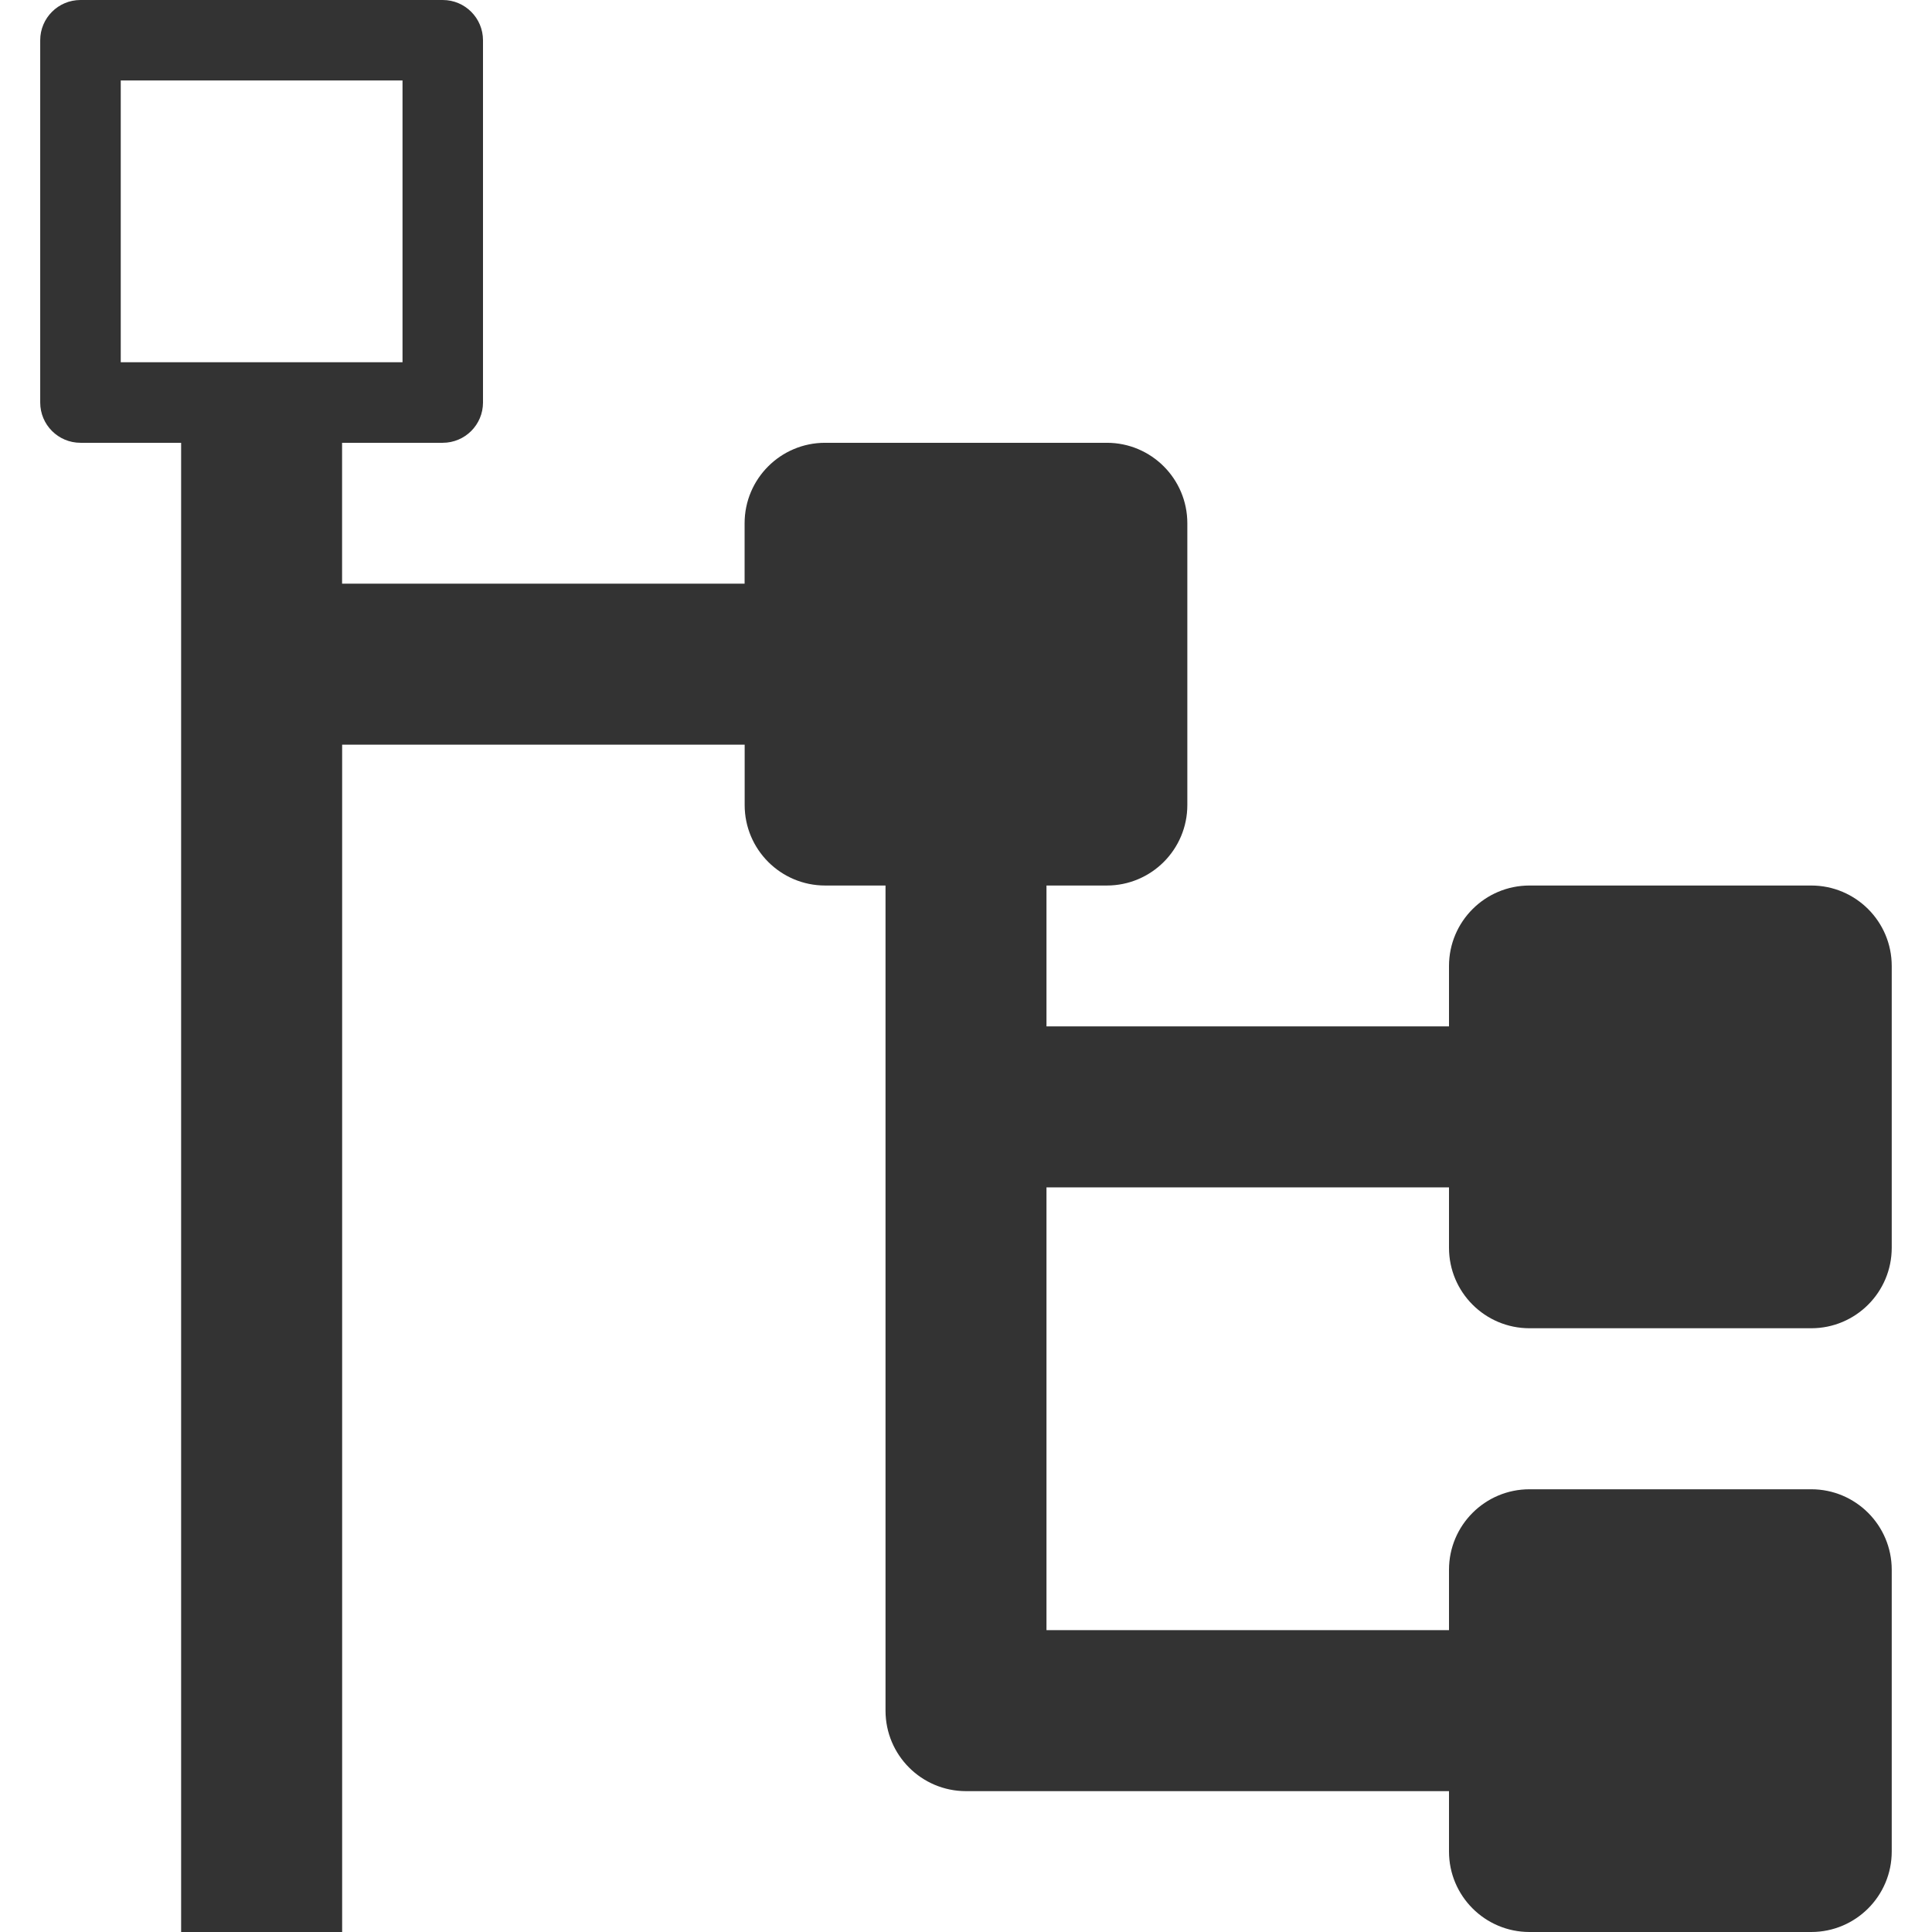 <svg version="1.1" xmlns="http://www.w3.org/2000/svg" width="32" height="32" viewBox="0 0 32 32">
<title>copy-subtree</title>
<path fill="#333" d="M25.333 22h4.667c0.736 0 1.333-0.597 1.333-1.333v0-4.667c0-0.736-0.597-1.333-1.333-1.333v0h-4.667c-0.736 0-1.333 0.597-1.333 1.333v0 1h-6.667v-2.333h1c0.736 0 1.333-0.597 1.333-1.333v0-4.667c0-0.736-0.597-1.333-1.333-1.333v0h-4.667c-0.736 0-1.333 0.597-1.333 1.333v0 1h-6.667v-2.333h1.667c0.368 0 0.667-0.298 0.667-0.667v0-6c0-0.368-0.298-0.667-0.667-0.667v0h-6c-0.368 0-0.667 0.298-0.667 0.667v0 6c0 0.368 0.298 0.667 0.667 0.667v0h1.667v24.667h2.667v-19.667h6.667v1c0 0.736 0.597 1.333 1.333 1.333v0h1v13.667c0 0.736 0.597 1.333 1.333 1.333v0h8v1c0 0.736 0.597 1.333 1.333 1.333v0h4.667c0.736 0 1.333-0.597 1.333-1.333v0-4.667c0-0.736-0.597-1.333-1.333-1.333v0h-4.667c-0.736 0-1.333 0.597-1.333 1.333v0 1h-6.667v-7.333h6.667v1c0 0.736 0.597 1.333 1.333 1.333v0zM3 6h-1v-4.667h4.667v4.667h-3.667z"></path>
</svg>
